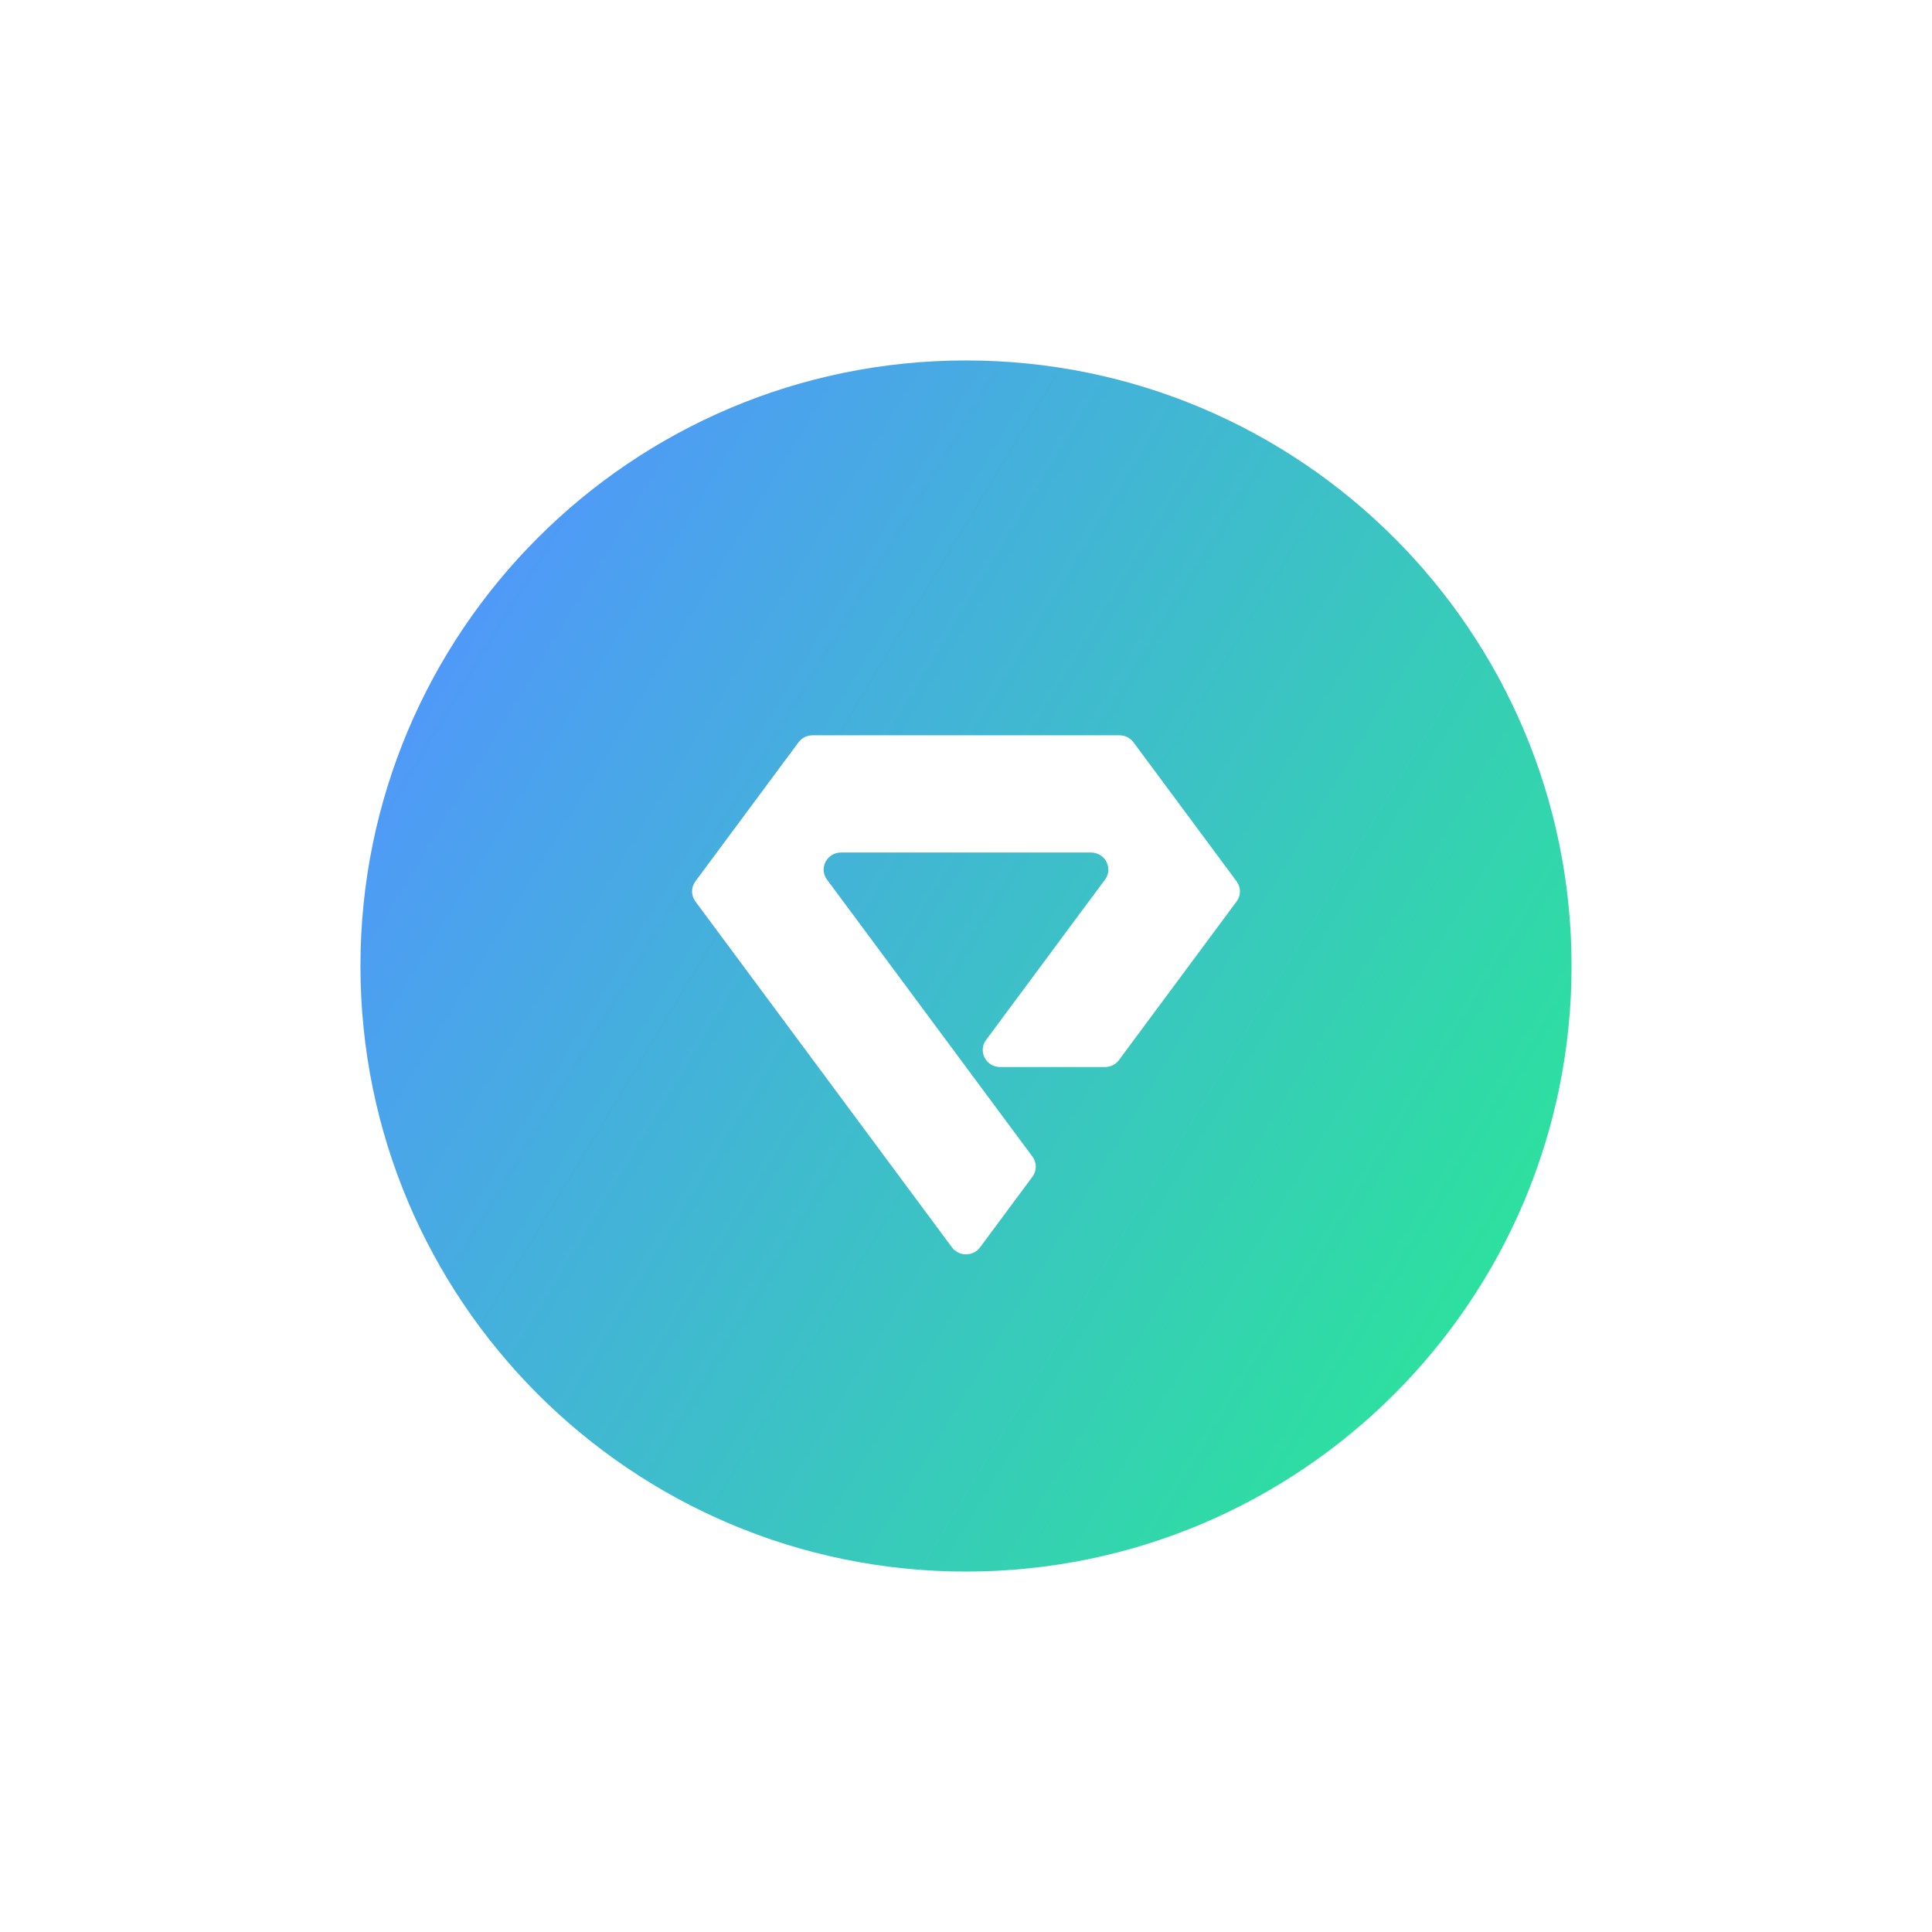 <svg width="134" height="134" viewBox="0 0 134 134" fill="none" xmlns="http://www.w3.org/2000/svg">
<g filter="url(#filter0_d)">
<path fill-rule="evenodd" clip-rule="evenodd" d="M67 109C90.196 109 109 90.196 109 67C109 43.804 90.196 25 67 25C43.804 25 25 43.804 25 67C25 90.196 43.804 109 67 109ZM76.641 61.007C77.22 60.226 76.651 59.129 75.666 59.129H58.334C57.349 59.129 56.78 60.226 57.359 61.007L71.609 80.222C71.917 80.636 71.917 81.198 71.609 81.613L67.975 86.513C67.494 87.162 66.506 87.162 66.025 86.513L48.231 62.521C47.923 62.106 47.923 61.544 48.231 61.13L55.382 51.487C55.609 51.181 55.971 51 56.357 51H77.643C78.028 51 78.391 51.181 78.618 51.487L85.769 61.13C86.077 61.544 86.077 62.106 85.769 62.521L77.612 73.519C77.385 73.826 77.023 74.007 76.637 74.007H69.368C68.382 74.007 67.813 72.91 68.393 72.129L76.641 61.007Z" fill="url(#paint0_linear)"/>
</g>
<defs>
<filter id="filter0_d" x="0" y="0" width="134" height="134" filterUnits="userSpaceOnUse" color-interpolation-filters="sRGB">
<feFlood flood-opacity="0" result="BackgroundImageFix"/>
<feColorMatrix in="SourceAlpha" type="matrix" values="0 0 0 0 0 0 0 0 0 0 0 0 0 0 0 0 0 0 127 0"/>
<feOffset/>
<feGaussianBlur stdDeviation="12.5"/>
<feColorMatrix type="matrix" values="0 0 0 0 0.169 0 0 0 0 0.898 0 0 0 0 0.604 0 0 0 0.25 0"/>
<feBlend mode="normal" in2="BackgroundImageFix" result="effect1_dropShadow"/>
<feBlend mode="normal" in="SourceGraphic" in2="effect1_dropShadow" result="shape"/>
</filter>
<linearGradient id="paint0_linear" x1="35.5" y1="25" x2="145.019" y2="91.361" gradientUnits="userSpaceOnUse">
<stop stop-color="#5294FF"/>
<stop offset="1" stop-color="#1EFF78"/>
</linearGradient>
</defs>
</svg>
